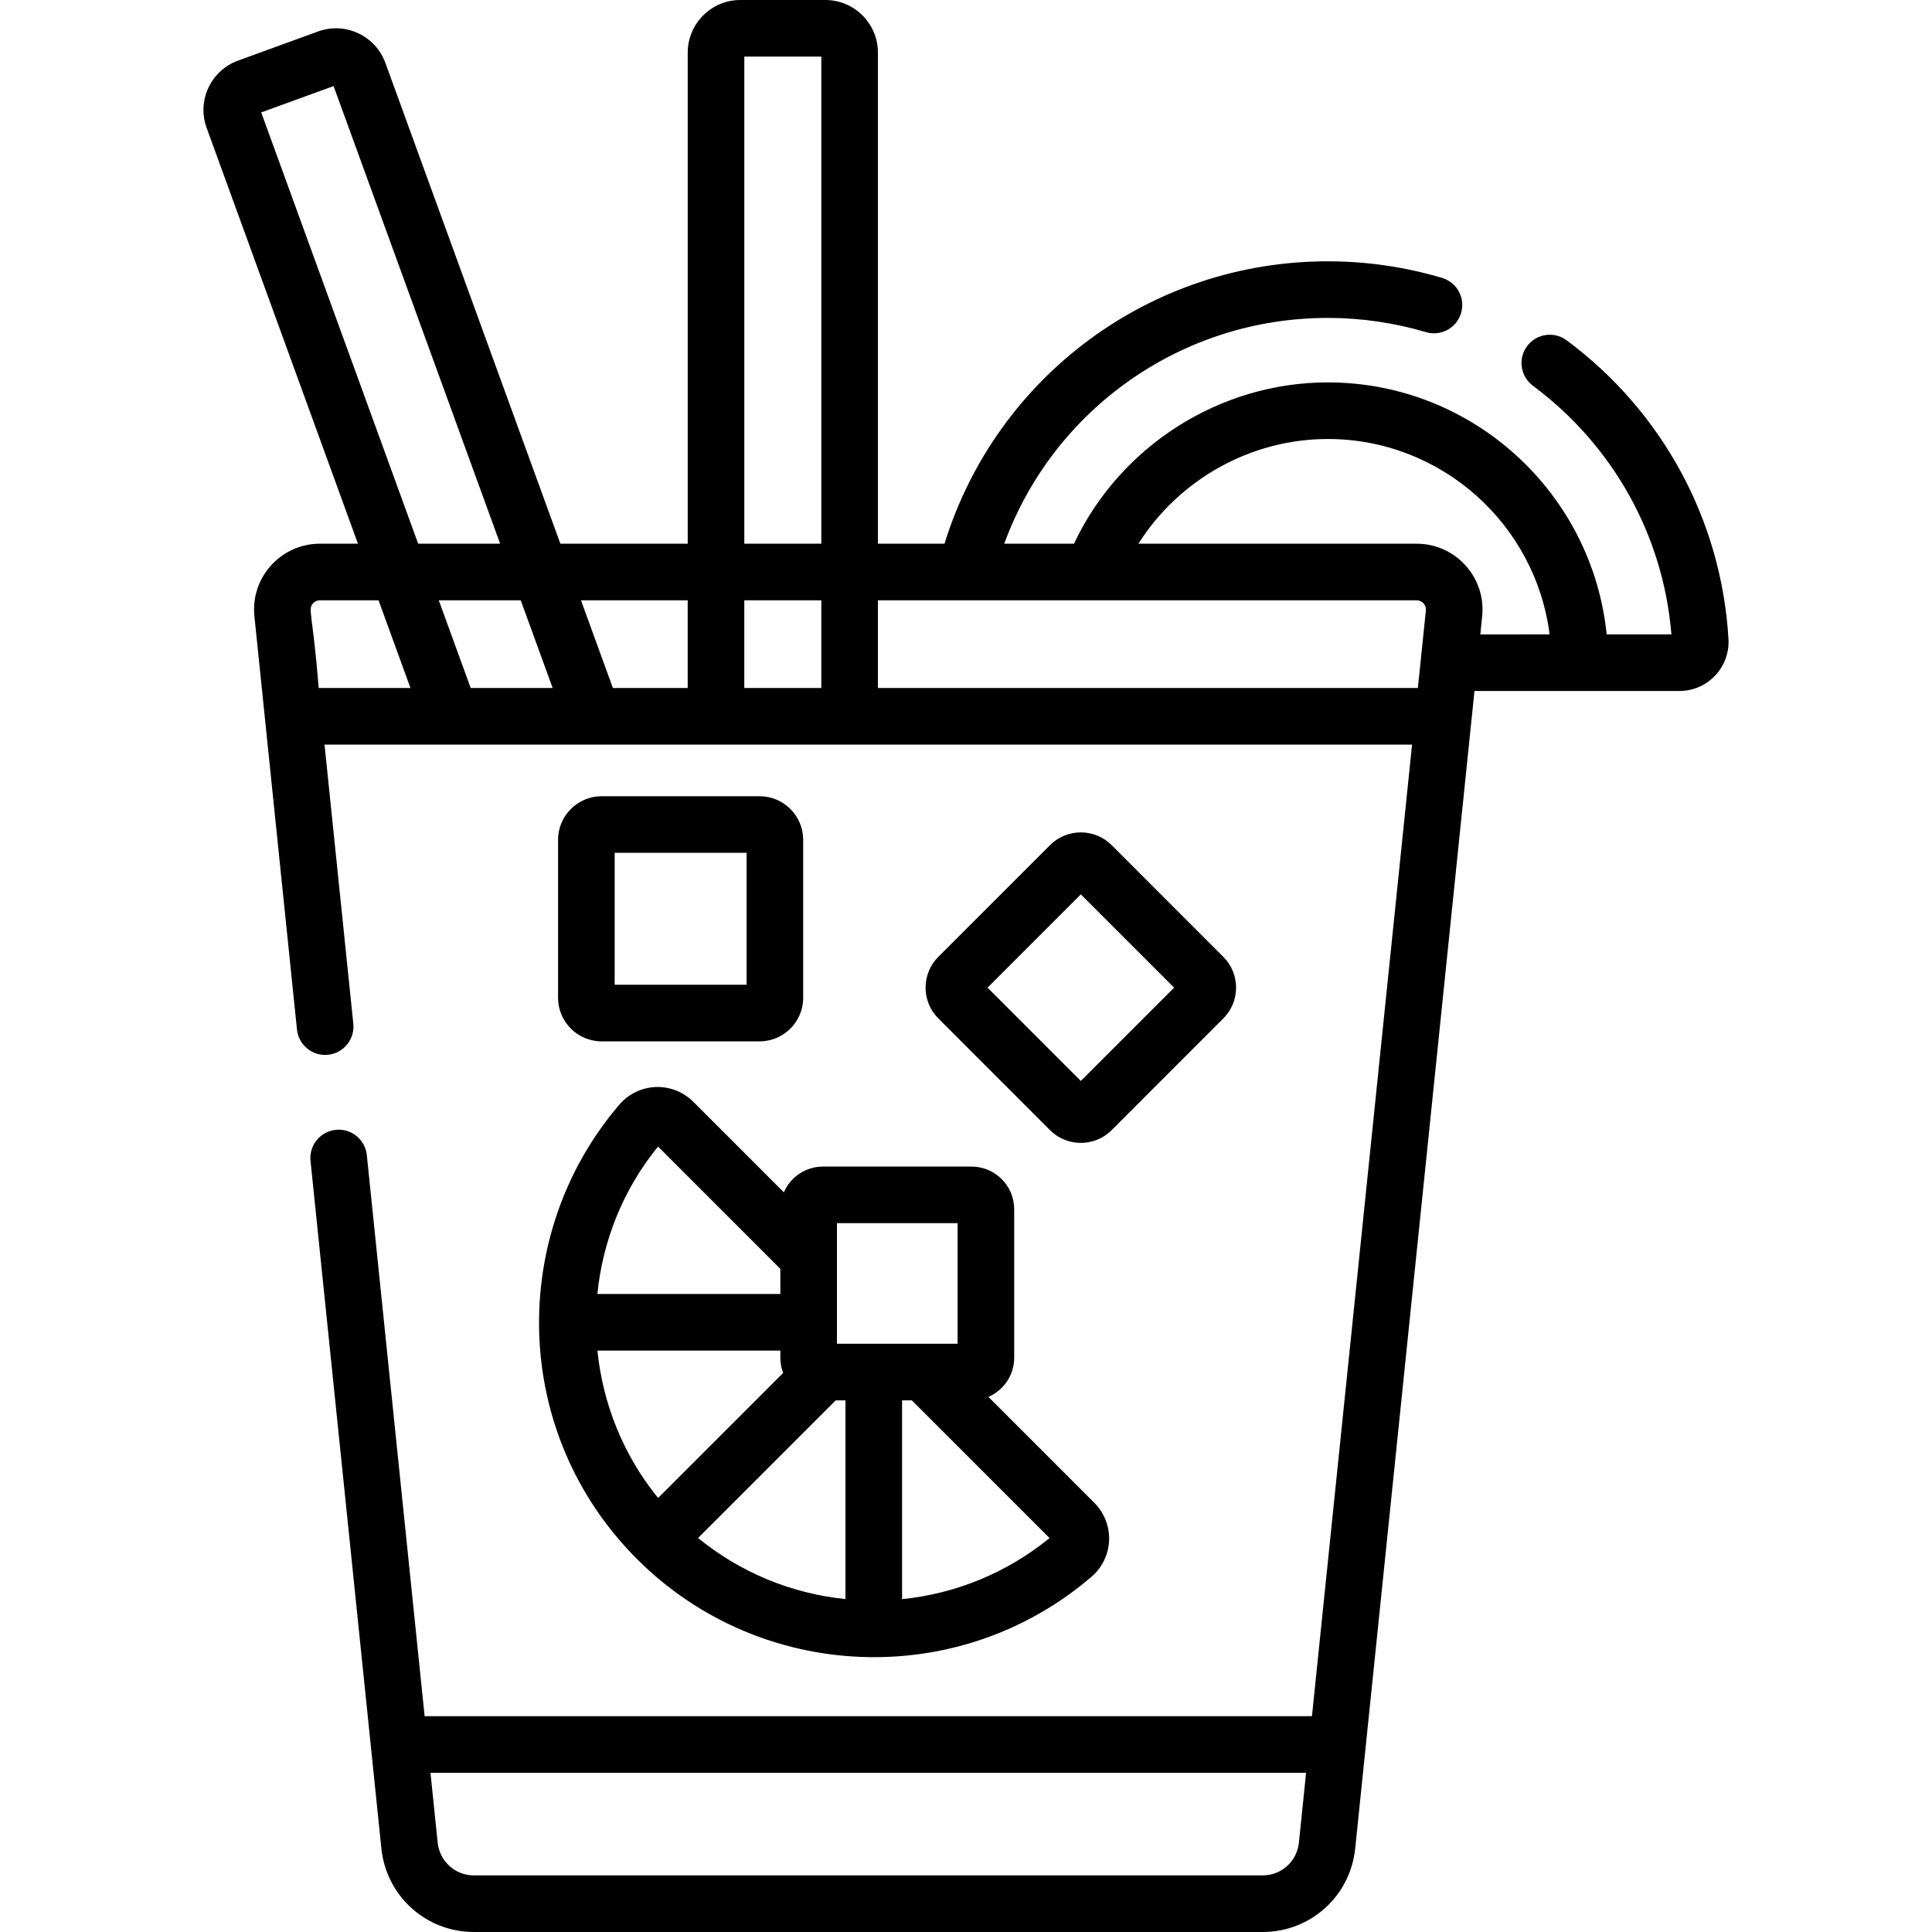 <svg id="Capa_1" enable-background="new 0 0 512 512" height="512" viewBox="0 0 512 512" width="512" xmlns="http://www.w3.org/2000/svg"><g><path d="m458.061 169.32c-1.85-31.43-17.48-60.27-42.87-79.13-3.33-2.47-8.03-1.78-10.5 1.55-2.47 3.32-1.77 8.02 1.55 10.49 21.26 15.79 34.56 39.71 36.7 65.89h-17.16c-3.78-37.45-35.48-66.78-73.91-66.78-28.74 0-55.13 16.98-67.25 42.75h-18.49c13.06-35.67 47.04-59.84 85.74-59.84 8.83 0 17.58 1.27 26.01 3.77 3.97 1.18 8.15-1.09 9.32-5.06 1.18-3.97-1.08-8.14-5.05-9.32-9.82-2.91-20.01-4.39-30.28-4.39-46.9 0-87.85 30.49-101.57 74.84h-17.64v-130.14c0-7.69-6.25-13.95-13.95-13.95h-22.52c-7.68 0-13.94 6.26-13.94 13.95v130.14h-33.75l-46.36-127.39c-1.27-3.5-3.82-6.3-7.2-7.88s-7.17-1.75-10.68-.47l-21.17 7.71c-3.49 1.27-6.28 3.83-7.86 7.2-1.58 3.38-1.74 7.17-.46 10.66l40.09 110.17h-10.09c-10.32 0-18.41 8.93-17.35 19.23l11.28 109.52c.43 4.12 4.12 7.11 8.23 6.69 4.12-.43 7.12-4.11 6.7-8.23l-7.63-73.97h288.21l-26.53 257.48h-235.15l-15.32-148.7c-.42-4.12-4.11-7.12-8.23-6.69-4.12.42-7.11 4.11-6.69 8.23l18.78 182.22c1.3 12.62 11.84 22.13 24.52 22.13h209.03c12.68 0 23.22-9.51 24.52-22.13l31.61-306.75h54.32c7.5 0 13.44-6.35 12.99-13.8zm-113.84 319.01c-.51 4.94-4.63 8.67-9.6 8.67h-209.03c-4.96 0-9.09-3.73-9.6-8.67l-1.91-18.52h232.05zm-190.257-329.24h28.282v23.24h-19.824zm-7.504 23.24h-21.721l-8.459-23.24h21.721zm50.787-23.24h20.411v23.24h-20.411zm.004-144.09h20.41v129.09h-20.41zm-128.03 14.79 19.18-6.98 44.14 121.28h-21.72zm15.24 152.54c-1.6-19.95-2.95-20.83-1.5-22.44.27-.3.87-.8 1.81-.8h15.547l8.459 23.24zm291.29 0h-143.093v-23.24h142.783c1.45 0 2.58 1.25 2.43 2.69zm16.55-14.21.49-4.8c1.06-10.26-7-19.23-17.35-19.23h-73.75c10.71-16.95 29.7-27.75 50.18-27.75 30.15 0 55.09 22.62 58.79 51.78z"/><path d="m168.821 413.17c32.73 32.73 85.28 34.86 120.46 4.67 2.81-2.41 4.5-5.9 4.64-9.6.14-3.72-1.28-7.35-3.9-9.97l-28.08-28.08c4.01-1.74 6.83-5.74 6.83-10.38v-39.36c0-6.23-5.08-11.3-11.31-11.3h-39.35c-4.65 0-8.65 2.81-10.38 6.83l-24-24c-2.63-2.63-6.27-4.05-9.97-3.91-3.7.15-7.2 1.84-9.6 4.64-29.39 34.24-28.88 86.92 4.66 120.46zm109.32-5.57c-11.22 9.16-24.77 14.74-39.08 16.19v-52.68h2.59zm-56.34-83.45h31.97v31.96h-31.97zm-.32 46.96h2.58v52.66c-14.37-1.46-27.9-7.07-39.06-16.18zm-13.93-7.28-33.15 33.15c-9.27-11.4-14.66-25.05-16.08-39.06h48.48c.07 1.27-.29 3.19.75 5.91zm-33.16-59.98 32.41 32.41v6.66h-48.49c1.4-13.96 6.72-27.6 16.08-39.07z"/><path d="m286.431 302.88c2.96 0 5.92-1.13 8.17-3.38l29.59-29.6c4.51-4.5 4.51-11.83 0-16.33l-29.59-29.6c-4.51-4.5-11.83-4.5-16.34 0l-29.59 29.6c-4.51 4.5-4.51 11.83 0 16.33l29.59 29.6c2.25 2.25 5.21 3.38 8.17 3.38zm0-65.86 24.72 24.72-24.72 24.72-24.72-24.72z"/><path d="m201.301 275.97c6.37 0 11.55-5.18 11.55-11.55v-41.86c0-6.36-5.18-11.55-11.55-11.55h-41.86c-6.37 0-11.55 5.19-11.55 11.55v41.86c0 6.37 5.18 11.55 11.55 11.55zm-38.41-49.96h34.96v34.96h-34.96z"/></g></svg>